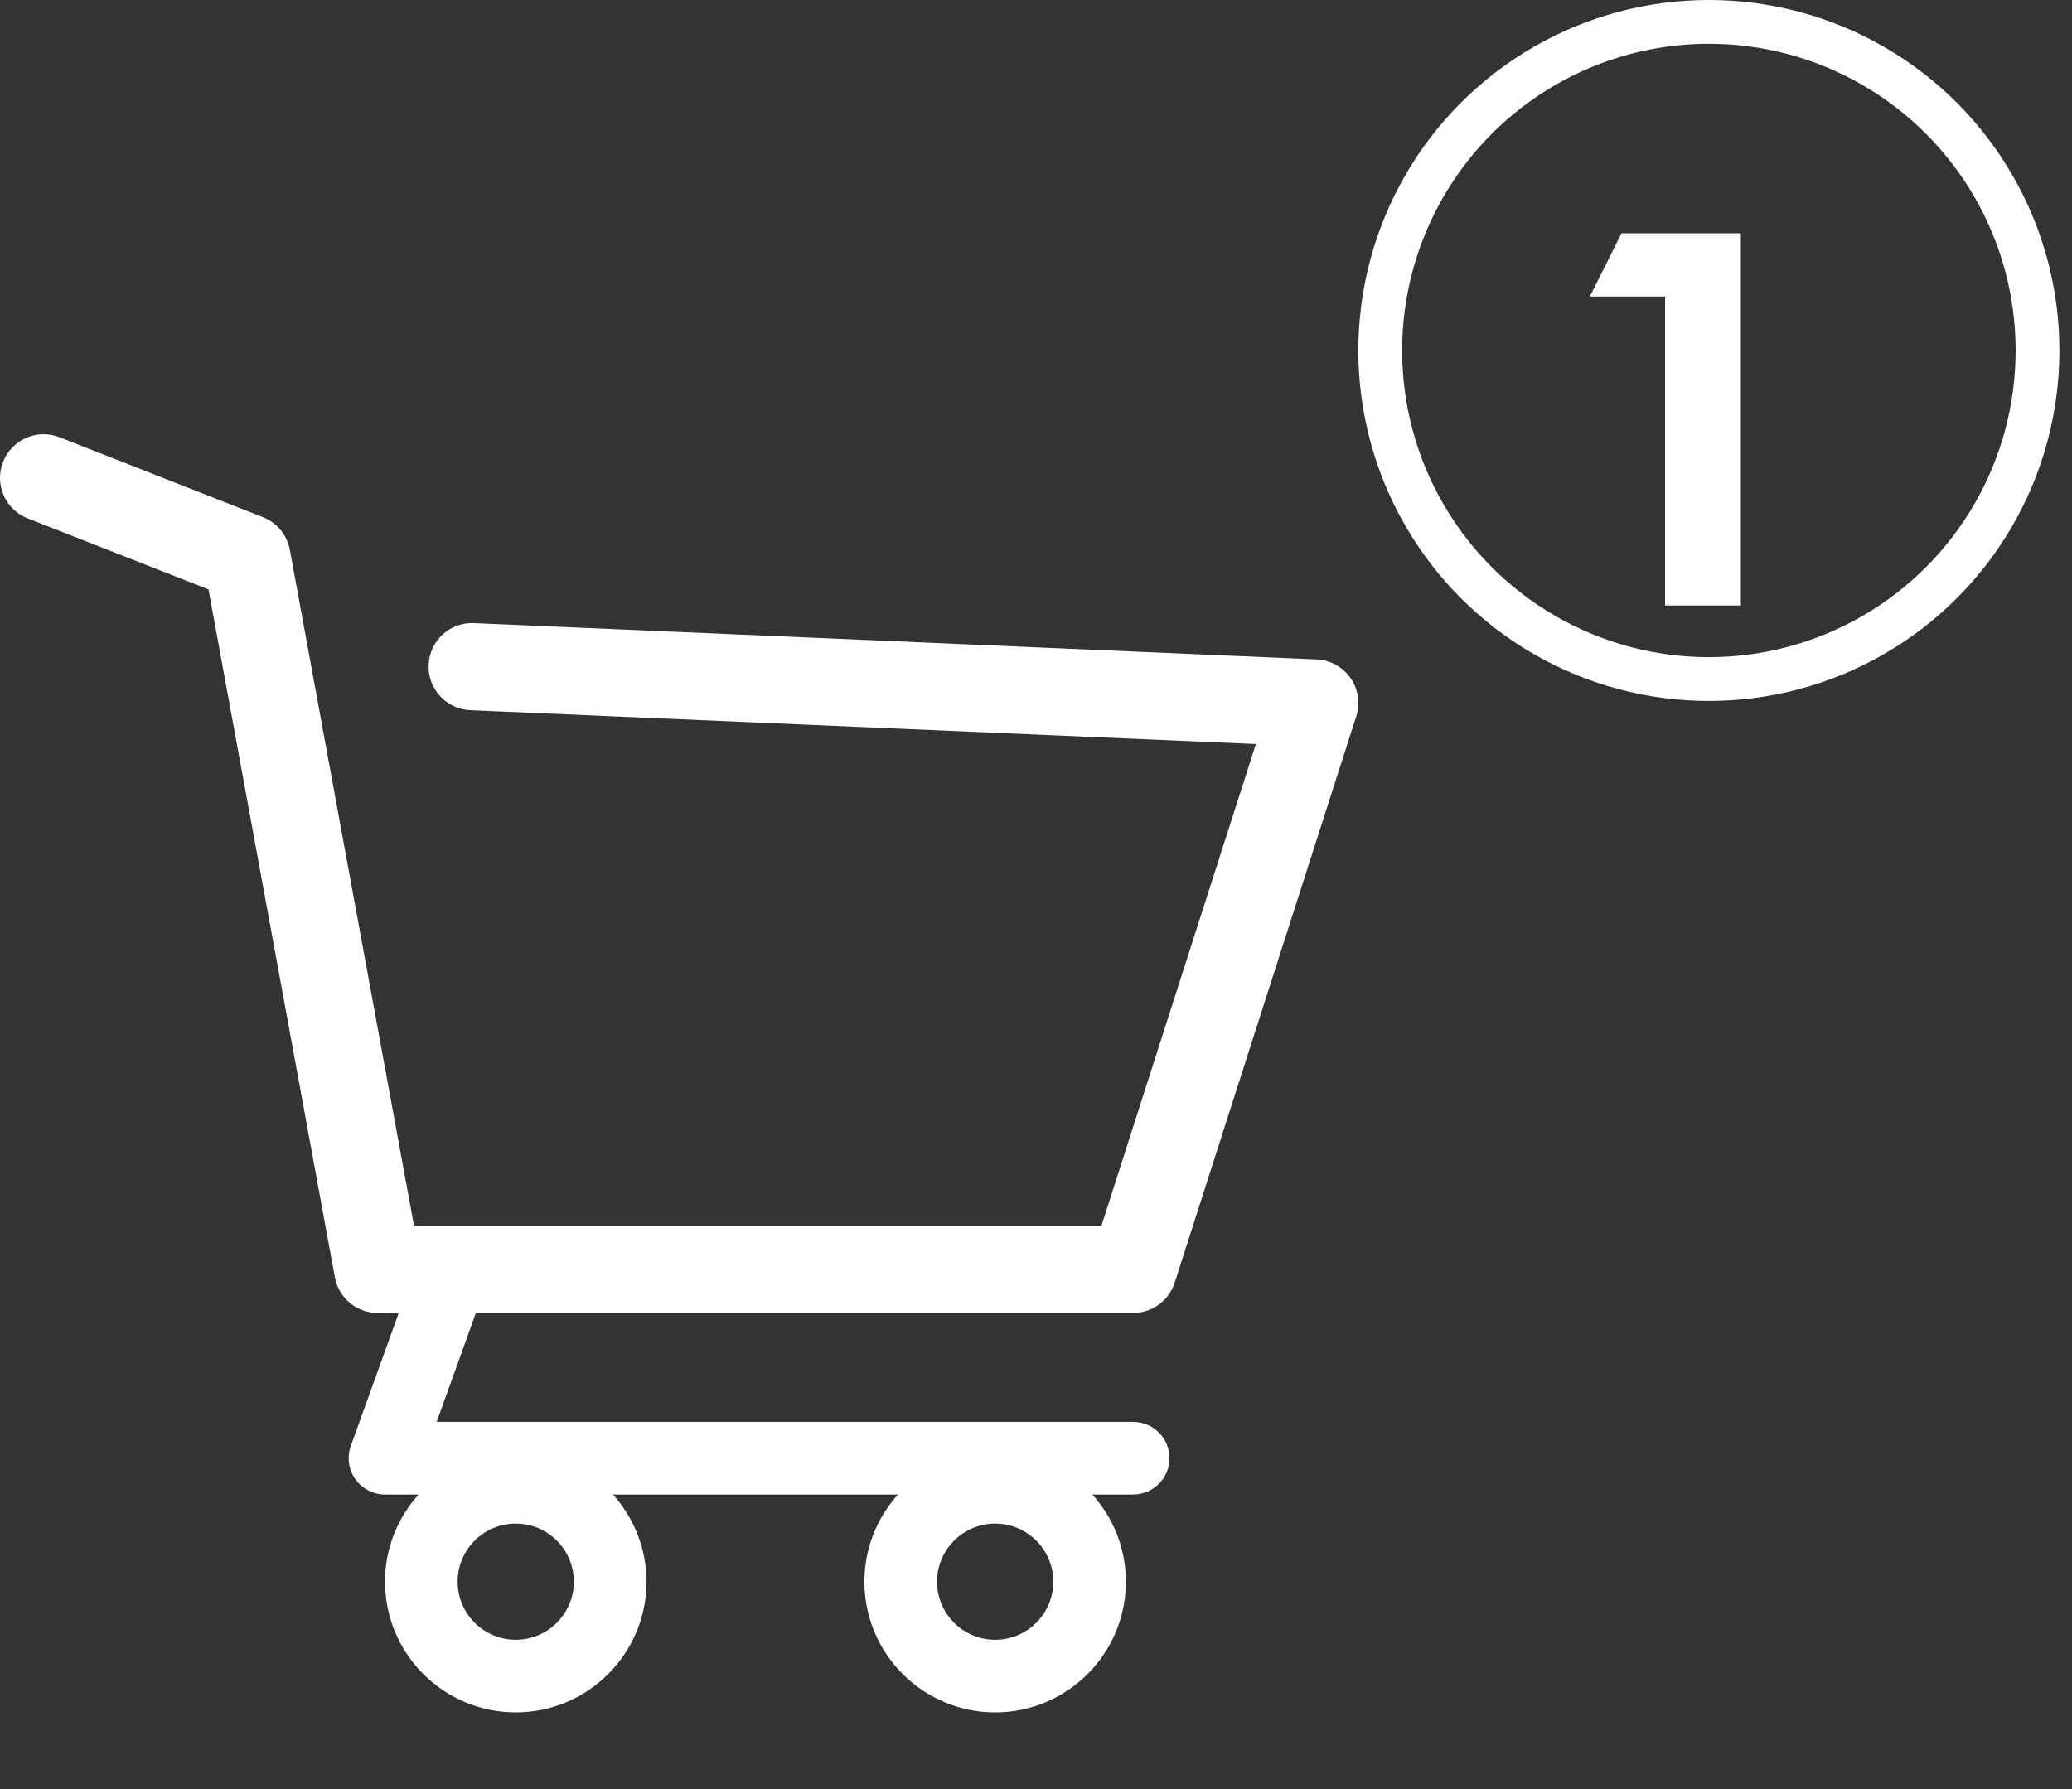 <svg width="44" height="38" viewBox="0 0 44 38" fill="none" xmlns="http://www.w3.org/2000/svg">
<rect x="0" y="0" width="44" height="38" fill="#333333" stroke="none"/>
<g clip-path="url(#clip0_293_2447)">
<path d="M28.679 14.401C28.514 14.164 28.248 14.018 27.959 14.006L10.066 13.235C9.553 13.212 9.124 13.608 9.102 14.119C9.08 14.63 9.476 15.062 9.987 15.084L26.669 15.803L23.389 26.037H8.792L6.155 11.678C6.097 11.364 5.881 11.101 5.583 10.984L1.264 9.287C0.788 9.101 0.251 9.335 0.064 9.81C-0.122 10.286 0.111 10.823 0.587 11.01L4.427 12.519L7.111 27.129C7.192 27.569 7.575 27.888 8.021 27.888H8.467L7.45 30.711C7.365 30.948 7.4 31.21 7.545 31.416C7.689 31.621 7.925 31.744 8.176 31.744H8.889C8.447 32.235 8.176 32.883 8.176 33.595C8.176 35.126 9.421 36.371 10.952 36.371C12.483 36.371 13.729 35.126 13.729 33.595C13.729 32.883 13.457 32.235 13.016 31.744H19.069C18.627 32.235 18.356 32.883 18.356 33.595C18.356 35.126 19.602 36.371 21.133 36.371C22.664 36.371 23.909 35.126 23.909 33.595C23.909 32.883 23.638 32.235 23.196 31.744H24.064C24.489 31.744 24.835 31.398 24.835 30.972C24.835 30.546 24.489 30.201 24.064 30.201H9.273L10.106 27.887H24.063C24.466 27.887 24.822 27.627 24.945 27.244L28.801 15.213C28.89 14.938 28.844 14.638 28.679 14.401ZM10.952 34.829C10.272 34.829 9.718 34.276 9.718 33.595C9.718 32.914 10.272 32.361 10.952 32.361C11.633 32.361 12.186 32.914 12.186 33.595C12.186 34.276 11.633 34.829 10.952 34.829ZM21.133 34.829C20.452 34.829 19.899 34.276 19.899 33.595C19.899 32.914 20.452 32.361 21.133 32.361C21.813 32.361 22.367 32.914 22.367 33.595C22.367 34.276 21.813 34.829 21.133 34.829Z" fill="white"/>
</g>
<path d="M35.359 12.861V6.297H33.762L34.432 4.955H36.968V12.861H35.359Z" fill="white"/>
<circle cx="36.289" cy="7.444" r="6.979" stroke="white" stroke-width="0.93"/>
<defs>
<clipPath id="clip0_293_2447">
<rect width="28.845" height="28.845" fill="white" transform="translate(0 8.374)"/>
</clipPath>
</defs>
</svg>
